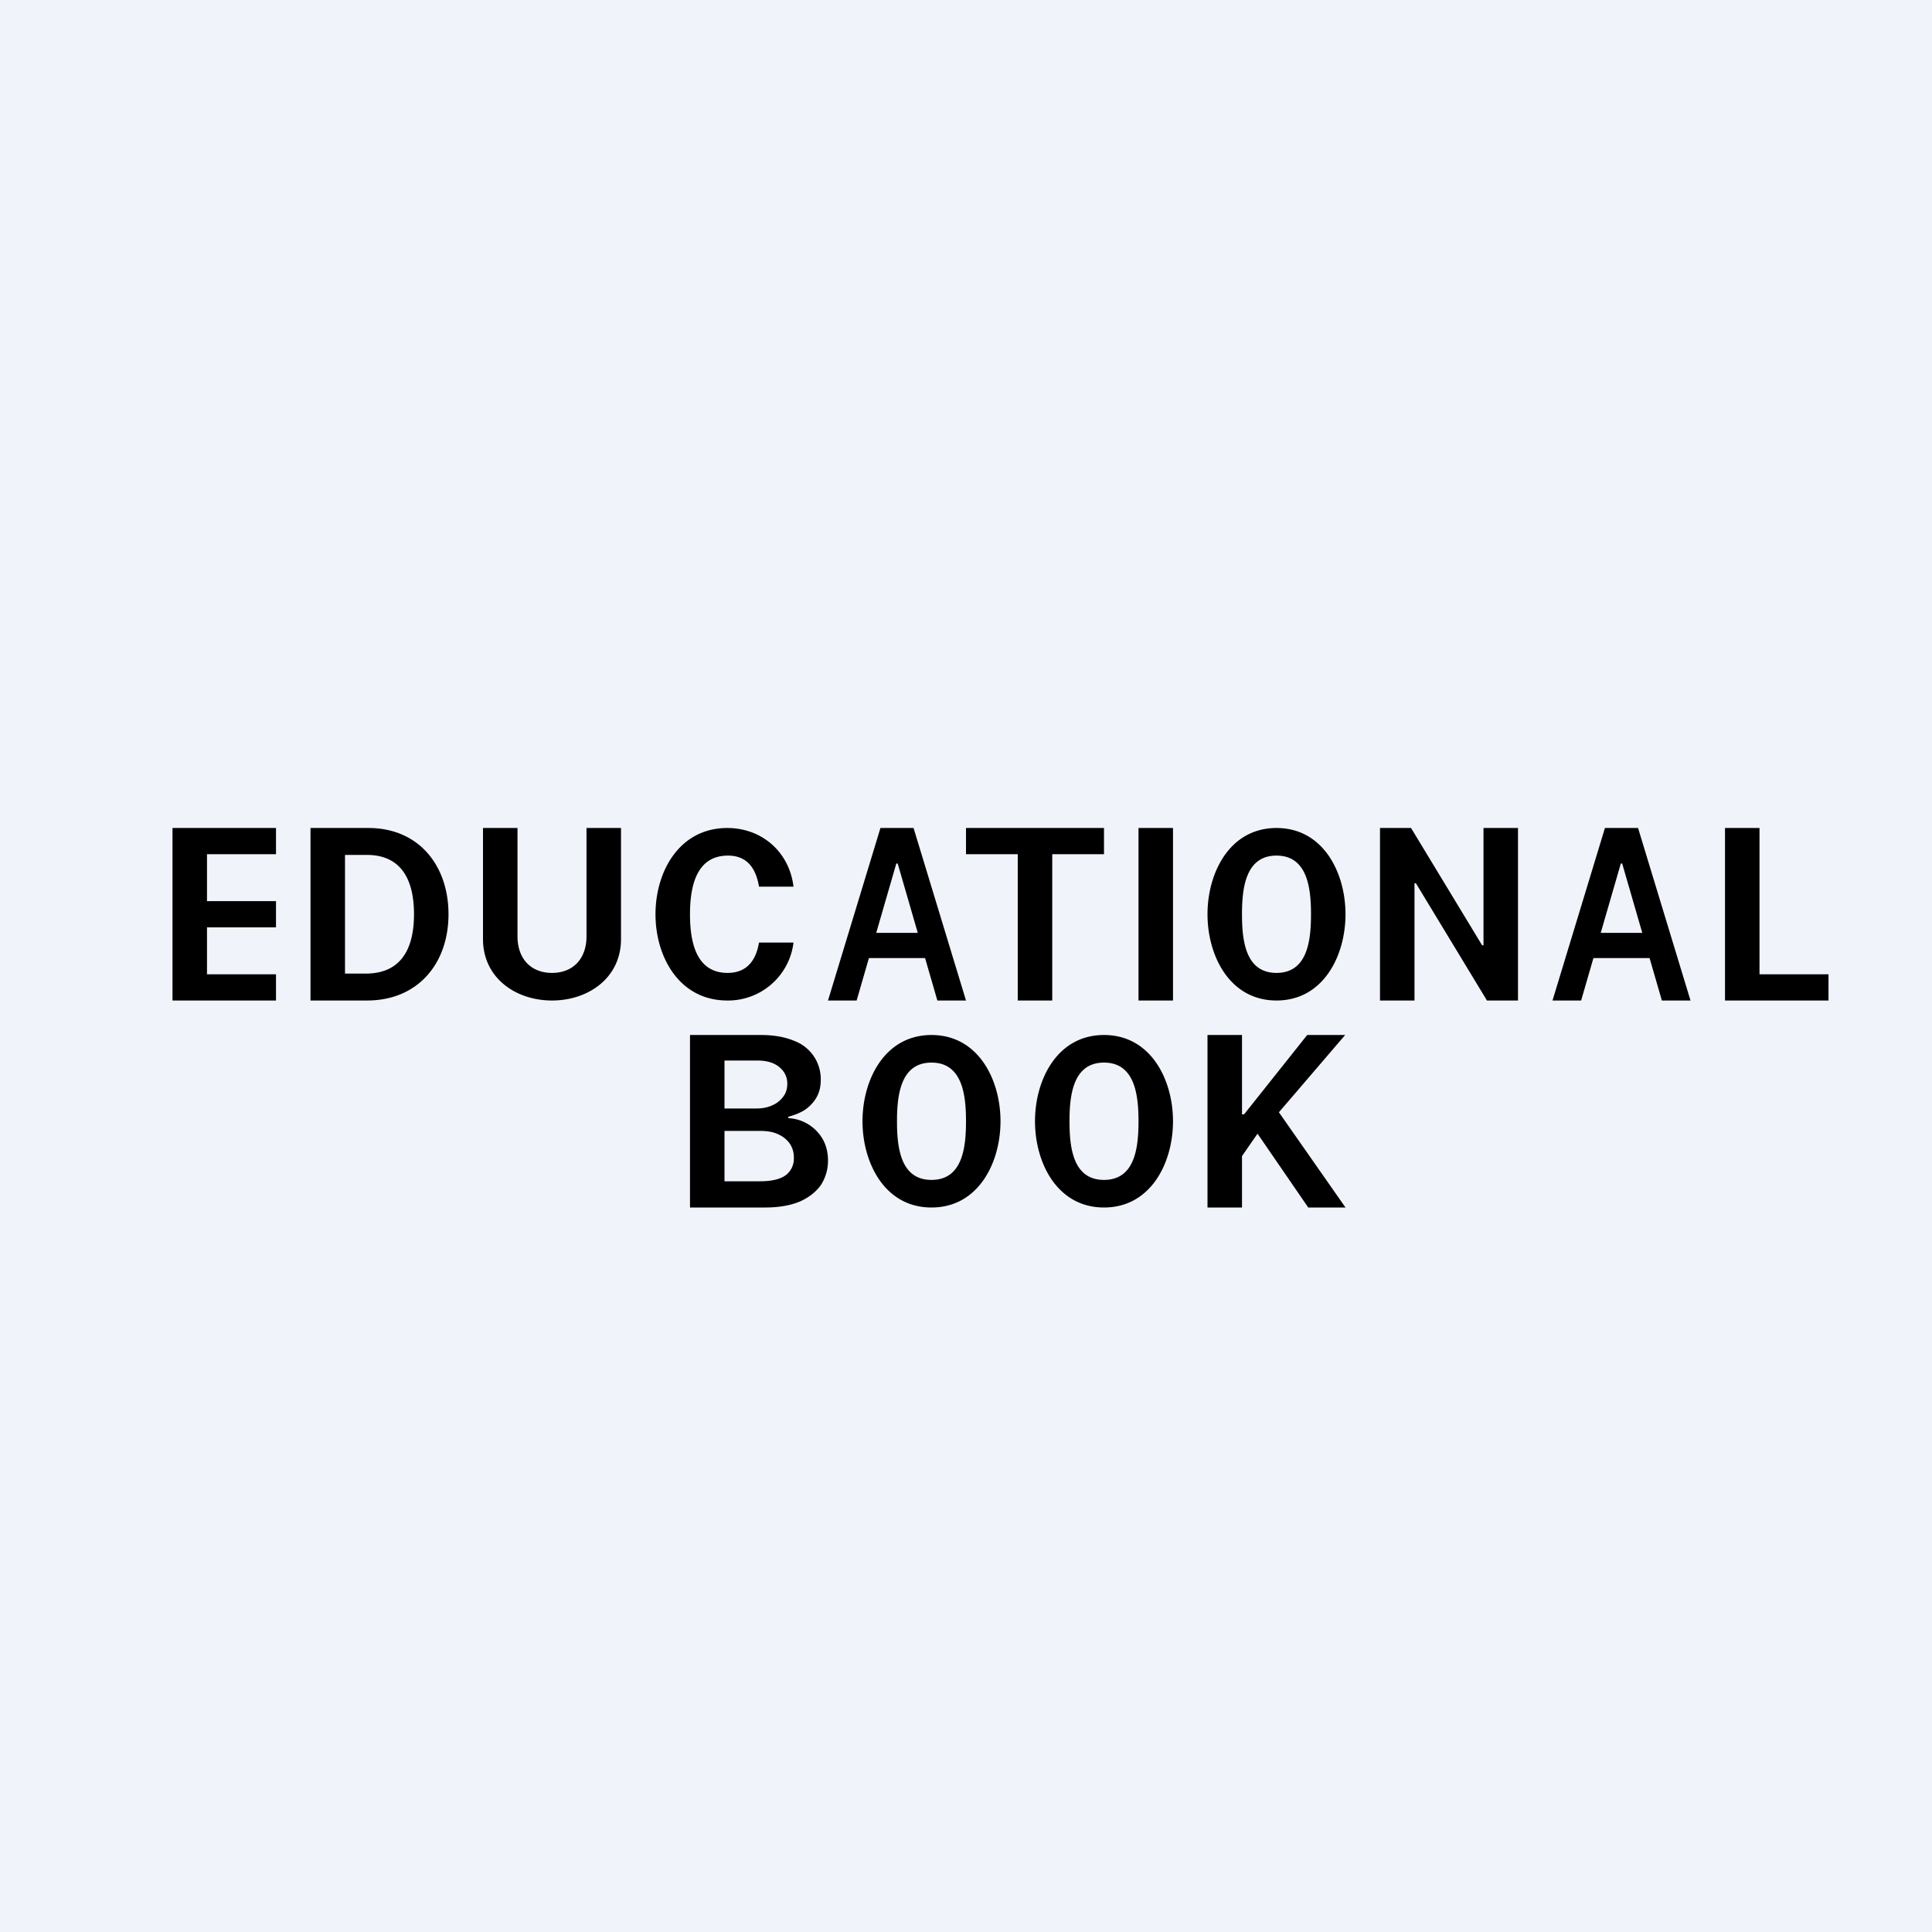 <!-- by TradingView --><svg width="56" height="56" viewBox="0 0 56 56" xmlns="http://www.w3.org/2000/svg"><path fill="#F0F3FA" d="M0 0h56v56H0z"/><path d="M35 35v-5h1v2.3h.06l1.83-2.3h1.1l-1.92 2.24L39 35h-1.08l-1.47-2.14-.45.65V35h-1ZM20 35v-5h2.05c.39 0 .71.06.97.17a1.18 1.18 0 0 1 .77 1.13c0 .2-.04.37-.13.52-.08.14-.2.26-.33.35-.14.09-.3.15-.48.2v.04a1.22 1.22 0 0 1 .98.58c.11.18.17.4.17.65 0 .26-.07.49-.2.7-.14.2-.34.36-.6.48-.28.12-.62.18-1.03.18H20Zm1-.76h1.02c.35 0 .6-.06.76-.18a.6.6 0 0 0 .23-.5.71.71 0 0 0-.11-.4.8.8 0 0 0-.34-.28c-.14-.07-.32-.1-.52-.1H21v1.46Zm0-2.11h.93c.17 0 .32-.03.45-.09a.75.75 0 0 0 .32-.25c.08-.1.12-.23.12-.38a.6.6 0 0 0-.22-.47c-.15-.13-.36-.2-.65-.2H21v1.39ZM50 29v-5h1v4.24h2V29h-3ZM45.83 29H45l1.52-5h.96L49 29h-.83l-1.15-3.97h-.04L45.83 29Zm.03-1.96h2.27v.73h-2.27v-.73ZM44 24v5h-.9l-2.06-3.4H41V29h-1v-5h.9l2.06 3.4H43V24h1ZM39 26.5c0 1.2-.64 2.5-2 2.5-1.36 0-2-1.3-2-2.5s.64-2.5 2-2.5c1.36 0 2 1.3 2 2.5Zm-1 0c0-.75-.1-1.7-1-1.7s-1 .95-1 1.7c0 .76.1 1.7 1 1.7s1-.94 1-1.7ZM29 32.5c0 1.2-.64 2.5-2 2.5-1.36 0-2-1.3-2-2.5s.64-2.5 2-2.5c1.36 0 2 1.3 2 2.5Zm-1 0c0-.75-.1-1.7-1-1.7s-1 .95-1 1.7c0 .76.1 1.7 1 1.7s1-.94 1-1.7ZM34 32.5c0 1.2-.64 2.5-2 2.5-1.36 0-2-1.3-2-2.5s.64-2.5 2-2.5c1.36 0 2 1.3 2 2.5Zm-1 0c0-.75-.1-1.7-1-1.7s-1 .95-1 1.7c0 .76.1 1.7 1 1.7s1-.94 1-1.7ZM34 24v5h-1v-5h1ZM28 24.76V24h4v.76h-1.5V29h-1v-4.24H28ZM24.83 29H24l1.52-5h.96L28 29h-.83l-1.15-3.97h-.04L24.83 29Zm.03-1.96h2.27v.73h-2.27v-.73ZM23 25.7h-1c-.09-.54-.35-.9-.9-.9-.93 0-1.1.92-1.1 1.7 0 .79.17 1.7 1.09 1.7.54 0 .82-.34.91-.88h1A1.91 1.91 0 0 1 21.08 29C19.7 29 19 27.75 19 26.5s.7-2.5 2.08-2.5c1.01 0 1.8.7 1.92 1.7ZM17 24h1v3.22c0 1.12-.94 1.78-2 1.78s-2-.66-2-1.78V24h1v3.14c0 .64.38 1.06 1 1.06s1-.42 1-1.06V24ZM10.64 29H9v-5h1.68c1.46 0 2.32 1.09 2.32 2.5 0 1.42-.88 2.5-2.36 2.5Zm-.64-.78h.6c1.04 0 1.4-.74 1.4-1.72 0-.96-.34-1.72-1.37-1.72H10v3.44ZM5 29v-5h3v.76H6v1.36h2v.76H6v1.36h2V29H5Z"/></svg>